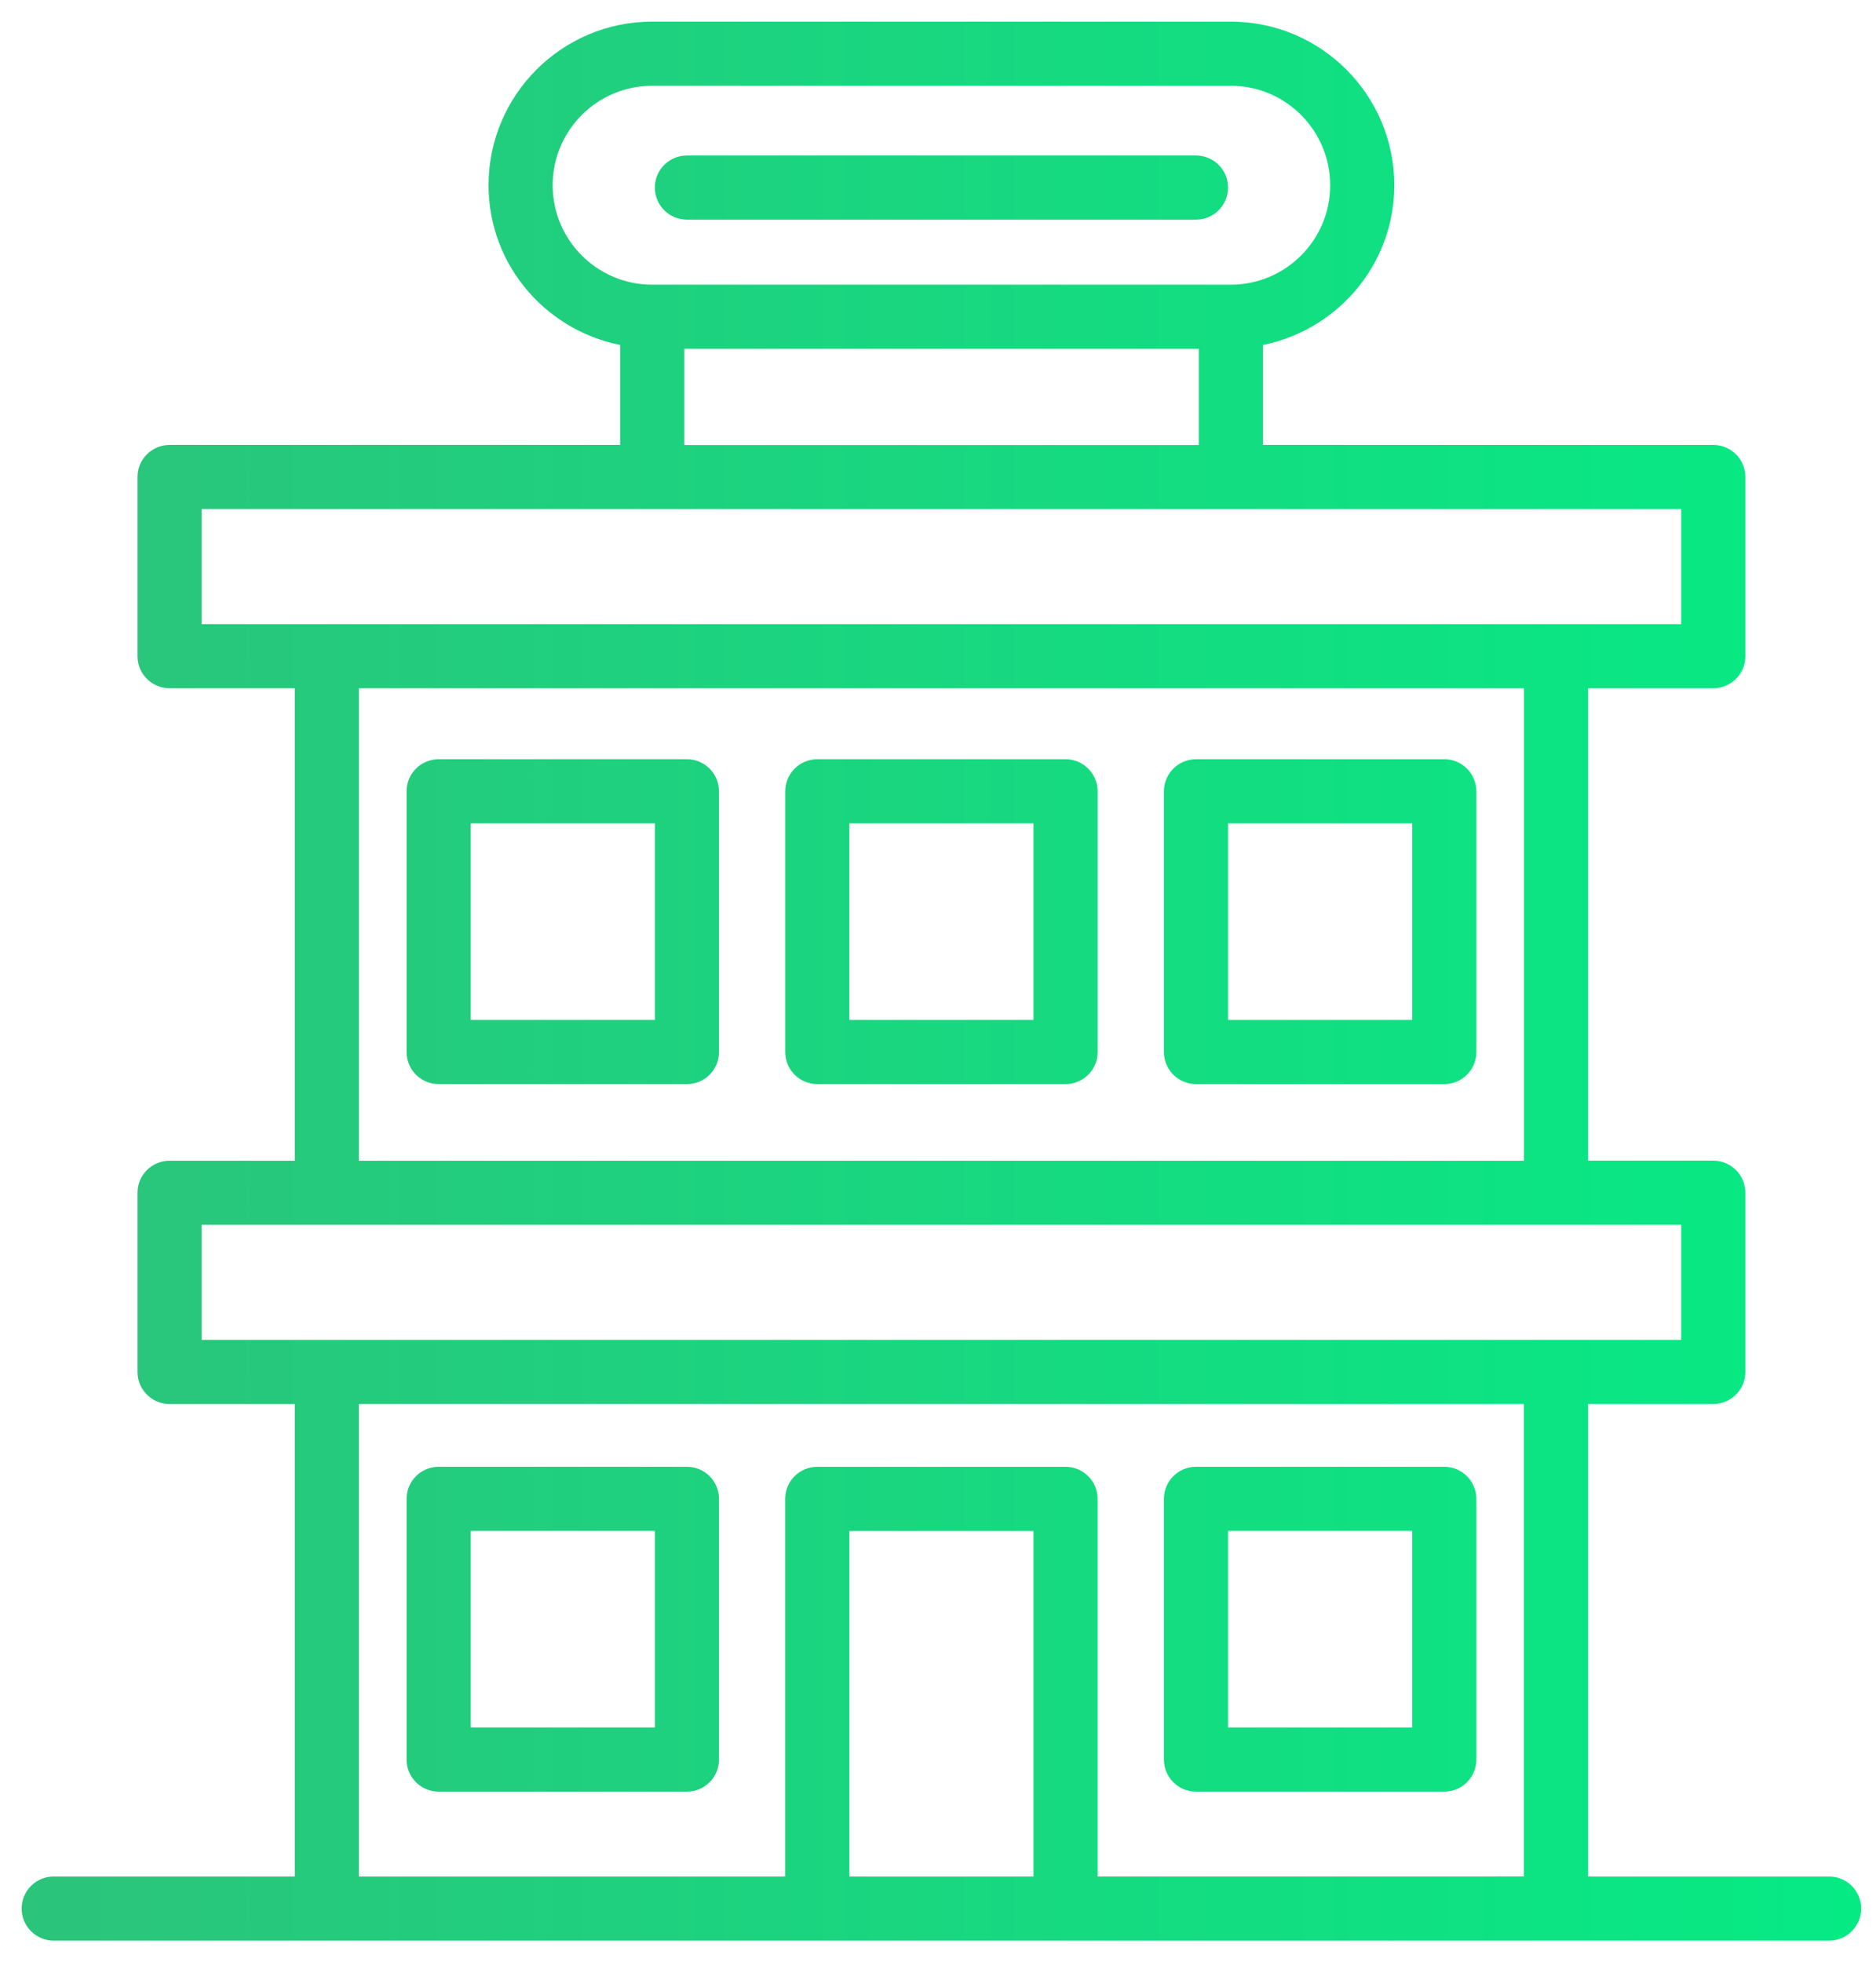 <svg width="65" height="68" viewBox="0 0 65 68" fill="none" xmlns="http://www.w3.org/2000/svg">
<path d="M63.376 65.277H54.774V48.403H59.362C59.838 48.403 60.224 48.017 60.224 47.541V41.333C60.224 40.857 59.838 40.471 59.362 40.471H54.774V23.6H59.362C59.838 23.6 60.224 23.215 60.224 22.739V16.53C60.224 16.054 59.838 15.668 59.362 15.668H43.507V11.745C46.081 11.33 48.06 9.108 48.06 6.419C48.06 3.43 45.633 1 42.647 1H22.596C19.608 1 17.177 3.43 17.177 6.419C17.177 9.109 19.156 11.33 21.736 11.745V15.668H5.876C5.4 15.668 5.014 16.054 5.014 16.53V22.739C5.014 23.215 5.4 23.6 5.876 23.6H10.464V40.473H5.876C5.4 40.473 5.014 40.858 5.014 41.334V47.543C5.014 48.019 5.4 48.404 5.876 48.404H10.464V65.277H1.862C1.386 65.277 1 65.662 1 66.138C1 66.614 1.386 67 1.862 67H63.375C63.85 67 64.236 66.614 64.236 66.138C64.236 65.662 63.85 65.277 63.376 65.277ZM18.899 6.421C18.899 4.381 20.555 2.723 22.596 2.723H42.647C44.683 2.723 46.339 4.381 46.339 6.421C46.339 8.456 44.683 10.115 42.647 10.115H22.596C20.555 10.115 18.899 8.456 18.899 6.421ZM23.458 11.836H41.786V15.672H23.458V11.836ZM6.737 17.392H58.5V21.879H6.737V17.392ZM12.185 23.6H53.051V40.473H12.185V23.6ZM6.737 42.194H58.5V46.681H6.737V42.194ZM29.179 65.277V52.803H36.059V65.277H29.179ZM37.781 65.277V51.941C37.781 51.465 37.395 51.08 36.919 51.08H28.317C27.841 51.08 27.455 51.465 27.455 51.941V65.277H12.184V48.403H53.049V65.275L37.781 65.277Z" fill="url(#paint0_linear)"/>
<path d="M23.801 26.56H15.198C14.723 26.56 14.337 26.946 14.337 27.422V36.457C14.337 36.933 14.723 37.318 15.198 37.318H23.801C24.277 37.318 24.662 36.933 24.662 36.457V27.422C24.662 26.946 24.277 26.56 23.801 26.56ZM22.941 35.595H16.06V28.282H22.941V35.595Z" fill="url(#paint1_linear)"/>
<path d="M36.92 26.56H28.318C27.842 26.56 27.457 26.946 27.457 27.422V36.457C27.457 36.933 27.842 37.318 28.318 37.318H36.92C37.396 37.318 37.782 36.933 37.782 36.457V27.422C37.781 26.946 37.395 26.56 36.92 26.56ZM36.059 35.595H29.178V28.282H36.059V35.595Z" fill="url(#paint2_linear)"/>
<path d="M50.042 26.56H41.44C40.964 26.56 40.578 26.946 40.578 27.422V36.457C40.578 36.933 40.964 37.318 41.44 37.318H50.042C50.518 37.318 50.903 36.933 50.903 36.457V27.422C50.902 26.946 50.516 26.56 50.042 26.56ZM49.18 35.595H42.3V28.282H49.18V35.595Z" fill="url(#paint3_linear)"/>
<path d="M23.801 51.079H15.198C14.723 51.079 14.337 51.465 14.337 51.941V60.975C14.337 61.451 14.723 61.836 15.198 61.836H23.801C24.277 61.836 24.662 61.451 24.662 60.975V51.941C24.662 51.465 24.277 51.079 23.801 51.079ZM22.941 60.113H16.06V52.801H22.941V60.113Z" fill="url(#paint4_linear)"/>
<path d="M50.042 51.079H41.44C40.964 51.079 40.578 51.465 40.578 51.941V60.975C40.578 61.451 40.964 61.836 41.44 61.836H50.042C50.518 61.836 50.903 61.451 50.903 60.975V51.941C50.902 51.465 50.516 51.079 50.042 51.079ZM49.18 60.113H42.3V52.801H49.18V60.113Z" fill="url(#paint5_linear)"/>
<path d="M23.801 7.362H41.438C41.914 7.362 42.3 6.976 42.3 6.5C42.3 6.024 41.914 5.638 41.438 5.638H23.801C23.325 5.638 22.939 6.024 22.939 6.5C22.939 6.976 23.326 7.362 23.801 7.362Z" fill="url(#paint6_linear)"/>
<path d="M63.376 65.277H54.774V48.403H59.362C59.838 48.403 60.224 48.017 60.224 47.541V41.333C60.224 40.857 59.838 40.471 59.362 40.471H54.774V23.6H59.362C59.838 23.6 60.224 23.215 60.224 22.739V16.53C60.224 16.054 59.838 15.668 59.362 15.668H43.507V11.745C46.081 11.33 48.06 9.108 48.06 6.419C48.06 3.43 45.633 1 42.647 1H22.596C19.608 1 17.177 3.43 17.177 6.419C17.177 9.109 19.156 11.33 21.736 11.745V15.668H5.876C5.4 15.668 5.014 16.054 5.014 16.53V22.739C5.014 23.215 5.4 23.6 5.876 23.6H10.464V40.473H5.876C5.4 40.473 5.014 40.858 5.014 41.334V47.543C5.014 48.019 5.4 48.404 5.876 48.404H10.464V65.277H1.862C1.386 65.277 1 65.662 1 66.138C1 66.614 1.386 67 1.862 67H63.375C63.85 67 64.236 66.614 64.236 66.138C64.236 65.662 63.85 65.277 63.376 65.277ZM18.899 6.421C18.899 4.381 20.555 2.723 22.596 2.723H42.647C44.683 2.723 46.339 4.381 46.339 6.421C46.339 8.456 44.683 10.115 42.647 10.115H22.596C20.555 10.115 18.899 8.456 18.899 6.421ZM23.458 11.836H41.786V15.672H23.458V11.836ZM6.737 17.392H58.5V21.879H6.737V17.392ZM12.185 23.6H53.051V40.473H12.185V23.6ZM6.737 42.194H58.5V46.681H6.737V42.194ZM29.179 65.277V52.803H36.059V65.277H29.179ZM37.781 65.277V51.941C37.781 51.465 37.395 51.08 36.919 51.08H28.317C27.841 51.08 27.455 51.465 27.455 51.941V65.277H12.184V48.403H53.049V65.275L37.781 65.277Z" stroke="url(#paint7_linear)" stroke-width="0.5"/>
<path d="M23.801 26.56H15.198C14.723 26.56 14.337 26.946 14.337 27.422V36.457C14.337 36.933 14.723 37.318 15.198 37.318H23.801C24.277 37.318 24.662 36.933 24.662 36.457V27.422C24.662 26.946 24.277 26.56 23.801 26.56ZM22.941 35.595H16.06V28.282H22.941V35.595Z" stroke="url(#paint8_linear)" stroke-width="0.5"/>
<path d="M36.92 26.56H28.318C27.842 26.56 27.457 26.946 27.457 27.422V36.457C27.457 36.933 27.842 37.318 28.318 37.318H36.92C37.396 37.318 37.782 36.933 37.782 36.457V27.422C37.781 26.946 37.395 26.56 36.92 26.56ZM36.059 35.595H29.178V28.282H36.059V35.595Z" stroke="url(#paint9_linear)" stroke-width="0.5"/>
<path d="M50.042 26.56H41.44C40.964 26.56 40.578 26.946 40.578 27.422V36.457C40.578 36.933 40.964 37.318 41.44 37.318H50.042C50.518 37.318 50.903 36.933 50.903 36.457V27.422C50.902 26.946 50.516 26.56 50.042 26.56ZM49.18 35.595H42.3V28.282H49.18V35.595Z" stroke="url(#paint10_linear)" stroke-width="0.5"/>
<path d="M23.801 51.079H15.198C14.723 51.079 14.337 51.465 14.337 51.941V60.975C14.337 61.451 14.723 61.836 15.198 61.836H23.801C24.277 61.836 24.662 61.451 24.662 60.975V51.941C24.662 51.465 24.277 51.079 23.801 51.079ZM22.941 60.113H16.06V52.801H22.941V60.113Z" stroke="url(#paint11_linear)" stroke-width="0.5"/>
<path d="M50.042 51.079H41.44C40.964 51.079 40.578 51.465 40.578 51.941V60.975C40.578 61.451 40.964 61.836 41.44 61.836H50.042C50.518 61.836 50.903 61.451 50.903 60.975V51.941C50.902 51.465 50.516 51.079 50.042 51.079ZM49.18 60.113H42.3V52.801H49.18V60.113Z" stroke="url(#paint12_linear)" stroke-width="0.5"/>
<path d="M23.801 7.362H41.438C41.914 7.362 42.3 6.976 42.3 6.5C42.3 6.024 41.914 5.638 41.438 5.638H23.801C23.325 5.638 22.939 6.024 22.939 6.5C22.939 6.976 23.326 7.362 23.801 7.362Z" stroke="url(#paint13_linear)" stroke-width="0.5"/>
<defs>
<linearGradient id="paint0_linear" x1="64.236" y1="34" x2="1" y2="34" gradientUnits="userSpaceOnUse">
<stop stop-color="#06EA84"/>
<stop offset="1" stop-color="#2BC47B"/>
</linearGradient>
<linearGradient id="paint1_linear" x1="64.236" y1="34" x2="1" y2="34" gradientUnits="userSpaceOnUse">
<stop stop-color="#06EA84"/>
<stop offset="1" stop-color="#2BC47B"/>
</linearGradient>
<linearGradient id="paint2_linear" x1="64.236" y1="34" x2="1" y2="34" gradientUnits="userSpaceOnUse">
<stop stop-color="#06EA84"/>
<stop offset="1" stop-color="#2BC47B"/>
</linearGradient>
<linearGradient id="paint3_linear" x1="64.236" y1="34" x2="1" y2="34" gradientUnits="userSpaceOnUse">
<stop stop-color="#06EA84"/>
<stop offset="1" stop-color="#2BC47B"/>
</linearGradient>
<linearGradient id="paint4_linear" x1="64.236" y1="34" x2="1" y2="34" gradientUnits="userSpaceOnUse">
<stop stop-color="#06EA84"/>
<stop offset="1" stop-color="#2BC47B"/>
</linearGradient>
<linearGradient id="paint5_linear" x1="64.236" y1="34" x2="1" y2="34" gradientUnits="userSpaceOnUse">
<stop stop-color="#06EA84"/>
<stop offset="1" stop-color="#2BC47B"/>
</linearGradient>
<linearGradient id="paint6_linear" x1="64.236" y1="34" x2="1" y2="34" gradientUnits="userSpaceOnUse">
<stop stop-color="#06EA84"/>
<stop offset="1" stop-color="#2BC47B"/>
</linearGradient>
<linearGradient id="paint7_linear" x1="64.236" y1="34" x2="1" y2="34" gradientUnits="userSpaceOnUse">
<stop stop-color="#06EA84"/>
<stop offset="1" stop-color="#2BC47B"/>
</linearGradient>
<linearGradient id="paint8_linear" x1="64.236" y1="34" x2="1" y2="34" gradientUnits="userSpaceOnUse">
<stop stop-color="#06EA84"/>
<stop offset="1" stop-color="#2BC47B"/>
</linearGradient>
<linearGradient id="paint9_linear" x1="64.236" y1="34" x2="1" y2="34" gradientUnits="userSpaceOnUse">
<stop stop-color="#06EA84"/>
<stop offset="1" stop-color="#2BC47B"/>
</linearGradient>
<linearGradient id="paint10_linear" x1="64.236" y1="34" x2="1" y2="34" gradientUnits="userSpaceOnUse">
<stop stop-color="#06EA84"/>
<stop offset="1" stop-color="#2BC47B"/>
</linearGradient>
<linearGradient id="paint11_linear" x1="64.236" y1="34" x2="1" y2="34" gradientUnits="userSpaceOnUse">
<stop stop-color="#06EA84"/>
<stop offset="1" stop-color="#2BC47B"/>
</linearGradient>
<linearGradient id="paint12_linear" x1="64.236" y1="34" x2="1" y2="34" gradientUnits="userSpaceOnUse">
<stop stop-color="#06EA84"/>
<stop offset="1" stop-color="#2BC47B"/>
</linearGradient>
<linearGradient id="paint13_linear" x1="64.236" y1="34" x2="1" y2="34" gradientUnits="userSpaceOnUse">
<stop stop-color="#06EA84"/>
<stop offset="1" stop-color="#2BC47B"/>
</linearGradient>
</defs>
</svg>
